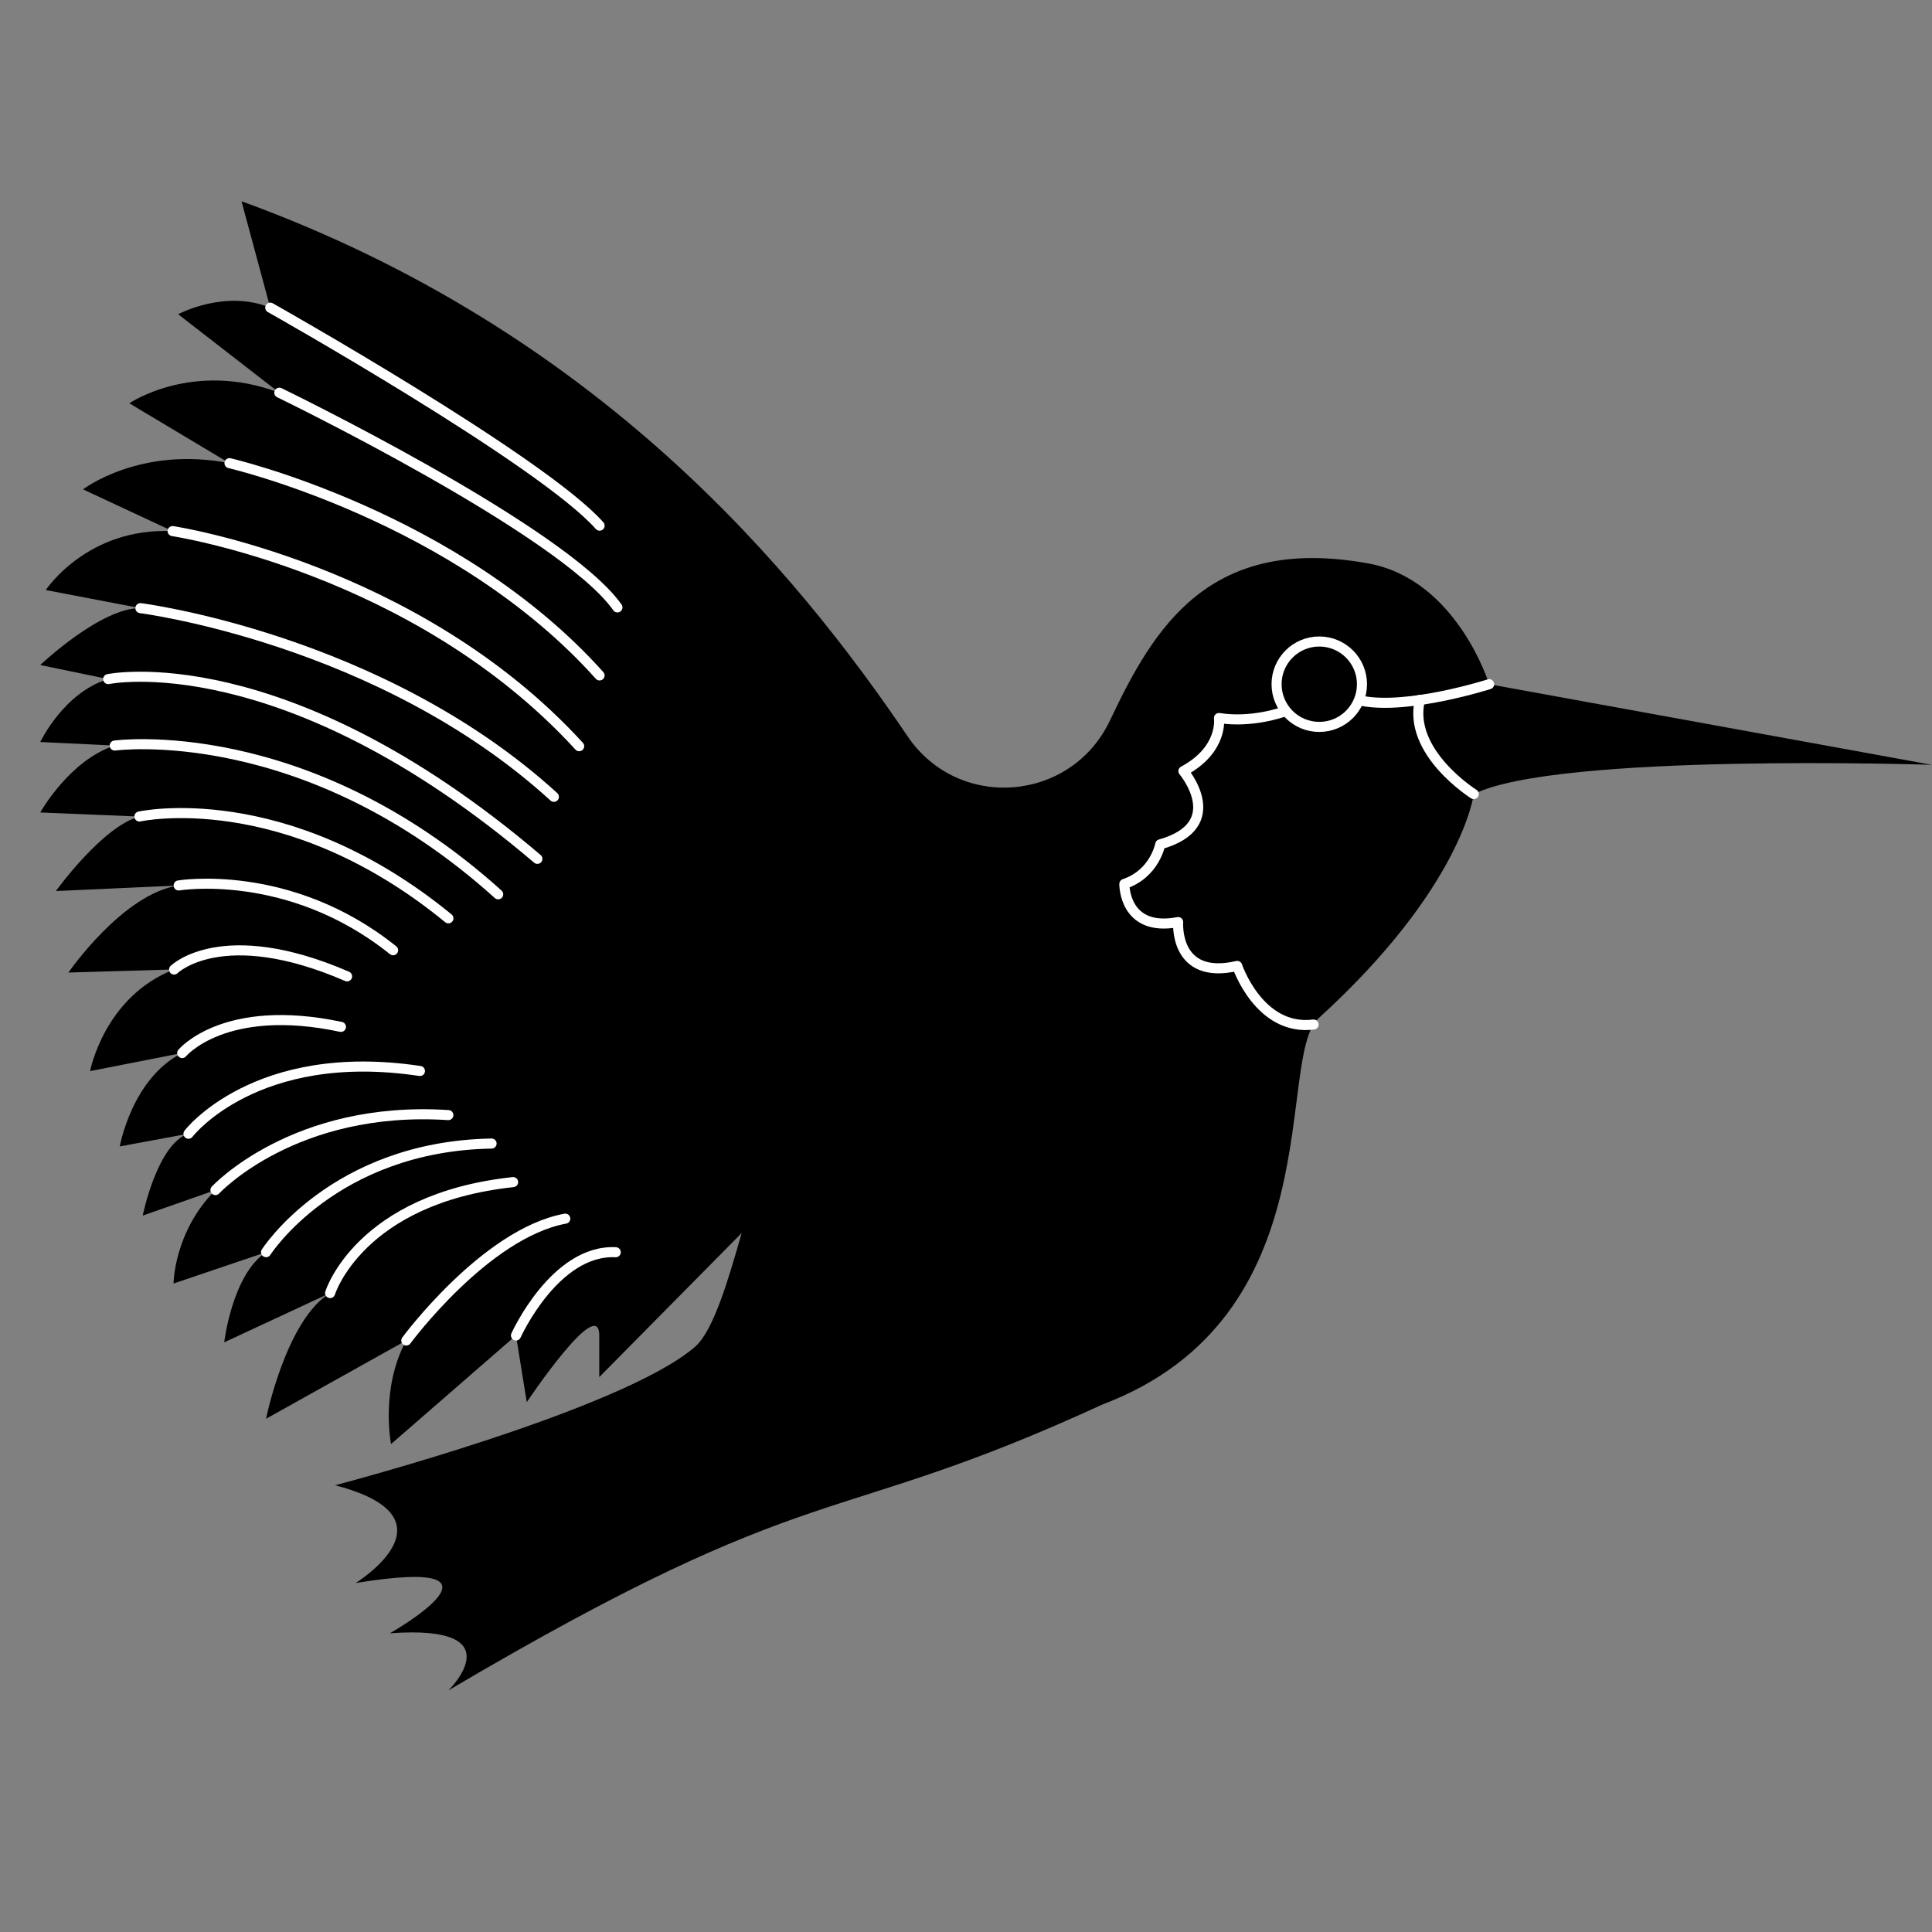 <svg xmlns="http://www.w3.org/2000/svg" xmlns:xlink="http://www.w3.org/1999/xlink" viewBox="0,0,256,256" width="50px" height="50px"><rect x="0" y="0" width="256" height="256" fill="#808080" stroke="none"/><g fill="none" fill-rule="nonzero" stroke="none" stroke-width="none" stroke-linecap="none" stroke-linejoin="none" stroke-miterlimit="10" stroke-dasharray="" stroke-dashoffset="0" font-family="none" font-weight="none" font-size="none" text-anchor="none" style="mix-blend-mode: normal"><g transform="scale(5.333,5.333)"><path d="M22.55,18.294c1.264,1.867 4.069,1.642 5.031,-0.398c1.097,-2.323 2.471,-4.616 6.419,-3.896c2.201,0.402 3,3 3,3l11,2.003c0,0 -9.312,-0.307 -11.382,0.727c0,0 -0.285,2.32 -3.858,5.571c-1.082,0.985 0.384,7.416 -5.363,9.593c-6.879,3.164 -6.994,1.64 -16.256,7.106c0,0 1.689,-1.648 -1.454,-1.419c0,0 3.436,-1.947 -0.851,-1.249c0,0 2.632,-1.615 -0.511,-2.429c0,0 7.143,-1.867 8.948,-3.444c0.462,-0.404 0.837,-1.716 1.155,-2.823l-3.539,3.58c0,0 0,0 0,-1.035c0,-1.035 -1.801,1.657 -1.801,1.657l-0.268,-1.657l-3.105,2.699c0,0 -0.271,-1.388 0.379,-2.574l-3.484,1.945c0,0 0.497,-2.459 1.591,-3.123l-2.63,1.224c0,0 0.195,-1.68 1.04,-2.24l-2.299,0.779c0,0 0.007,-1.287 1.041,-2.322l-1.807,0.634c0,0 0.359,-1.783 1.137,-2.035l-1.707,0.316c0,0 0.3,-1.696 1.551,-2.321l-2.289,0.45c0,0 0.35,-1.851 2.088,-2.526l-2.626,0.077c0,0 1.351,-1.963 2.739,-2.163l-3.051,0.138c0,0 1.163,-1.613 2.076,-1.851l-2.464,-0.101c0,0 0.725,-1.301 1.851,-1.663l-1.851,-0.088c0,0 0.588,-1.238 1.688,-1.563l-1.688,-0.35c0,0 1.501,-1.426 2.489,-1.413l-2.351,-0.45c0,0 1.025,-1.563 3.151,-1.463l-2.226,-1.038c0,0 1.413,-1.088 3.639,-0.65l-2.489,-1.489c0,0 1.576,-1.075 3.727,-0.263l-2.514,-1.95c0,0 1.163,-0.625 2.288,-0.163l-0.714,-2.644c8.889,3.232 13.79,9.217 16.55,13.294z" fill="#000000" stroke="none" stroke-width="1" stroke-linecap="butt" stroke-linejoin="miter"></path><circle cx="32.779" cy="17" r="1.061" fill="#000000" stroke="none" stroke-width="1" stroke-linecap="butt" stroke-linejoin="miter"></circle><circle cx="32.779" cy="17" r="1.061" fill="none" stroke="#ffffff" stroke-width="0.25" stroke-linecap="round" stroke-linejoin="round"></circle><path d="M37,17c0,0 -1.997,0.64 -3.16,0.414" fill="none" stroke="#ffffff" stroke-width="0.25" stroke-linecap="round" stroke-linejoin="round"></path><path d="M6.715,7.644c0,0 6.755,3.804 8.183,5.417" fill="none" stroke="#ffffff" stroke-width="0.25" stroke-linecap="round" stroke-linejoin="round"></path><path d="M6.94,9.757c0,0 7.037,3.408 8.401,5.335" fill="none" stroke="#ffffff" stroke-width="0.25" stroke-linecap="round" stroke-linejoin="round"></path><path d="M5.702,11.508c0,0 5.64,1.302 9.195,5.274" fill="none" stroke="#ffffff" stroke-width="0.25" stroke-linecap="round" stroke-linejoin="round"></path><path d="M4.289,13.196c0,0 6.045,0.91 10.101,5.344" fill="none" stroke="#ffffff" stroke-width="0.25" stroke-linecap="round" stroke-linejoin="round"></path><path d="M3.489,15.11c0,0 5.964,0.757 10.273,4.688" fill="none" stroke="#ffffff" stroke-width="0.25" stroke-linecap="round" stroke-linejoin="round"></path><path d="M2.688,16.873c0,0 4.343,-0.912 10.664,4.466" fill="none" stroke="#ffffff" stroke-width="0.25" stroke-linecap="round" stroke-linejoin="round"></path><path d="M2.851,18.524c0,0 4.715,-0.644 9.527,3.696" fill="none" stroke="#ffffff" stroke-width="0.25" stroke-linecap="round" stroke-linejoin="round"></path><path d="M3.464,20.287c0,0 3.609,-0.803 7.677,2.53" fill="none" stroke="#ffffff" stroke-width="0.25" stroke-linecap="round" stroke-linejoin="round"></path><path d="M4.439,22c0,0 2.75,-0.458 5.328,1.61" fill="none" stroke="#ffffff" stroke-width="0.25" stroke-linecap="round" stroke-linejoin="round"></path><path d="M4.326,24.089c0,0 1.188,-1.177 4.298,0.17" fill="none" stroke="#ffffff" stroke-width="0.25" stroke-linecap="round" stroke-linejoin="round"></path><path d="M4.527,26.164c0,0 1.045,-1.266 3.944,-0.65" fill="none" stroke="#ffffff" stroke-width="0.25" stroke-linecap="round" stroke-linejoin="round"></path><path d="M4.683,28.169c0,0 1.664,-2.175 5.751,-1.559" fill="none" stroke="#ffffff" stroke-width="0.25" stroke-linecap="round" stroke-linejoin="round"></path><path d="M5.353,29.569c0,0 1.951,-2.114 5.787,-1.863" fill="none" stroke="#ffffff" stroke-width="0.25" stroke-linecap="round" stroke-linejoin="round"></path><path d="M6.611,31.112c0,0 1.677,-2.63 5.603,-2.699" fill="none" stroke="#ffffff" stroke-width="0.25" stroke-linecap="round" stroke-linejoin="round"></path><path d="M8.202,32.128c0,0 0.721,-2.346 4.547,-2.757" fill="none" stroke="#ffffff" stroke-width="0.25" stroke-linecap="round" stroke-linejoin="round"></path><path d="M10.095,33.307c0,0 1.962,-2.661 3.95,-3.028" fill="none" stroke="#ffffff" stroke-width="0.25" stroke-linecap="round" stroke-linejoin="round"></path><path d="M12.82,33.182c0,0 0.966,-2.143 2.479,-2.069" fill="none" stroke="#ffffff" stroke-width="0.25" stroke-linecap="round" stroke-linejoin="round"></path><path d="M31.871,17.692c0,0 -0.767,0.278 -1.584,0.148c0,0 0.119,0.781 -0.884,1.319c0,0 1.133,1.337 -0.576,1.82c0,0 -0.13,0.724 -0.891,0.984c0,0 -0.019,1.207 1.337,0.947c0,0 -0.111,1.456 1.467,1.09c0,0 0.546,1.626 1.898,1.456" fill="none" stroke="#ffffff" stroke-width="0.25" stroke-linecap="round" stroke-linejoin="round"></path><path d="M36.618,19.73c0,0 -1.656,-1.038 -1.338,-2.342" fill="none" stroke="#ffffff" stroke-width="0.25" stroke-linecap="round" stroke-linejoin="round"></path></g></g></svg>
